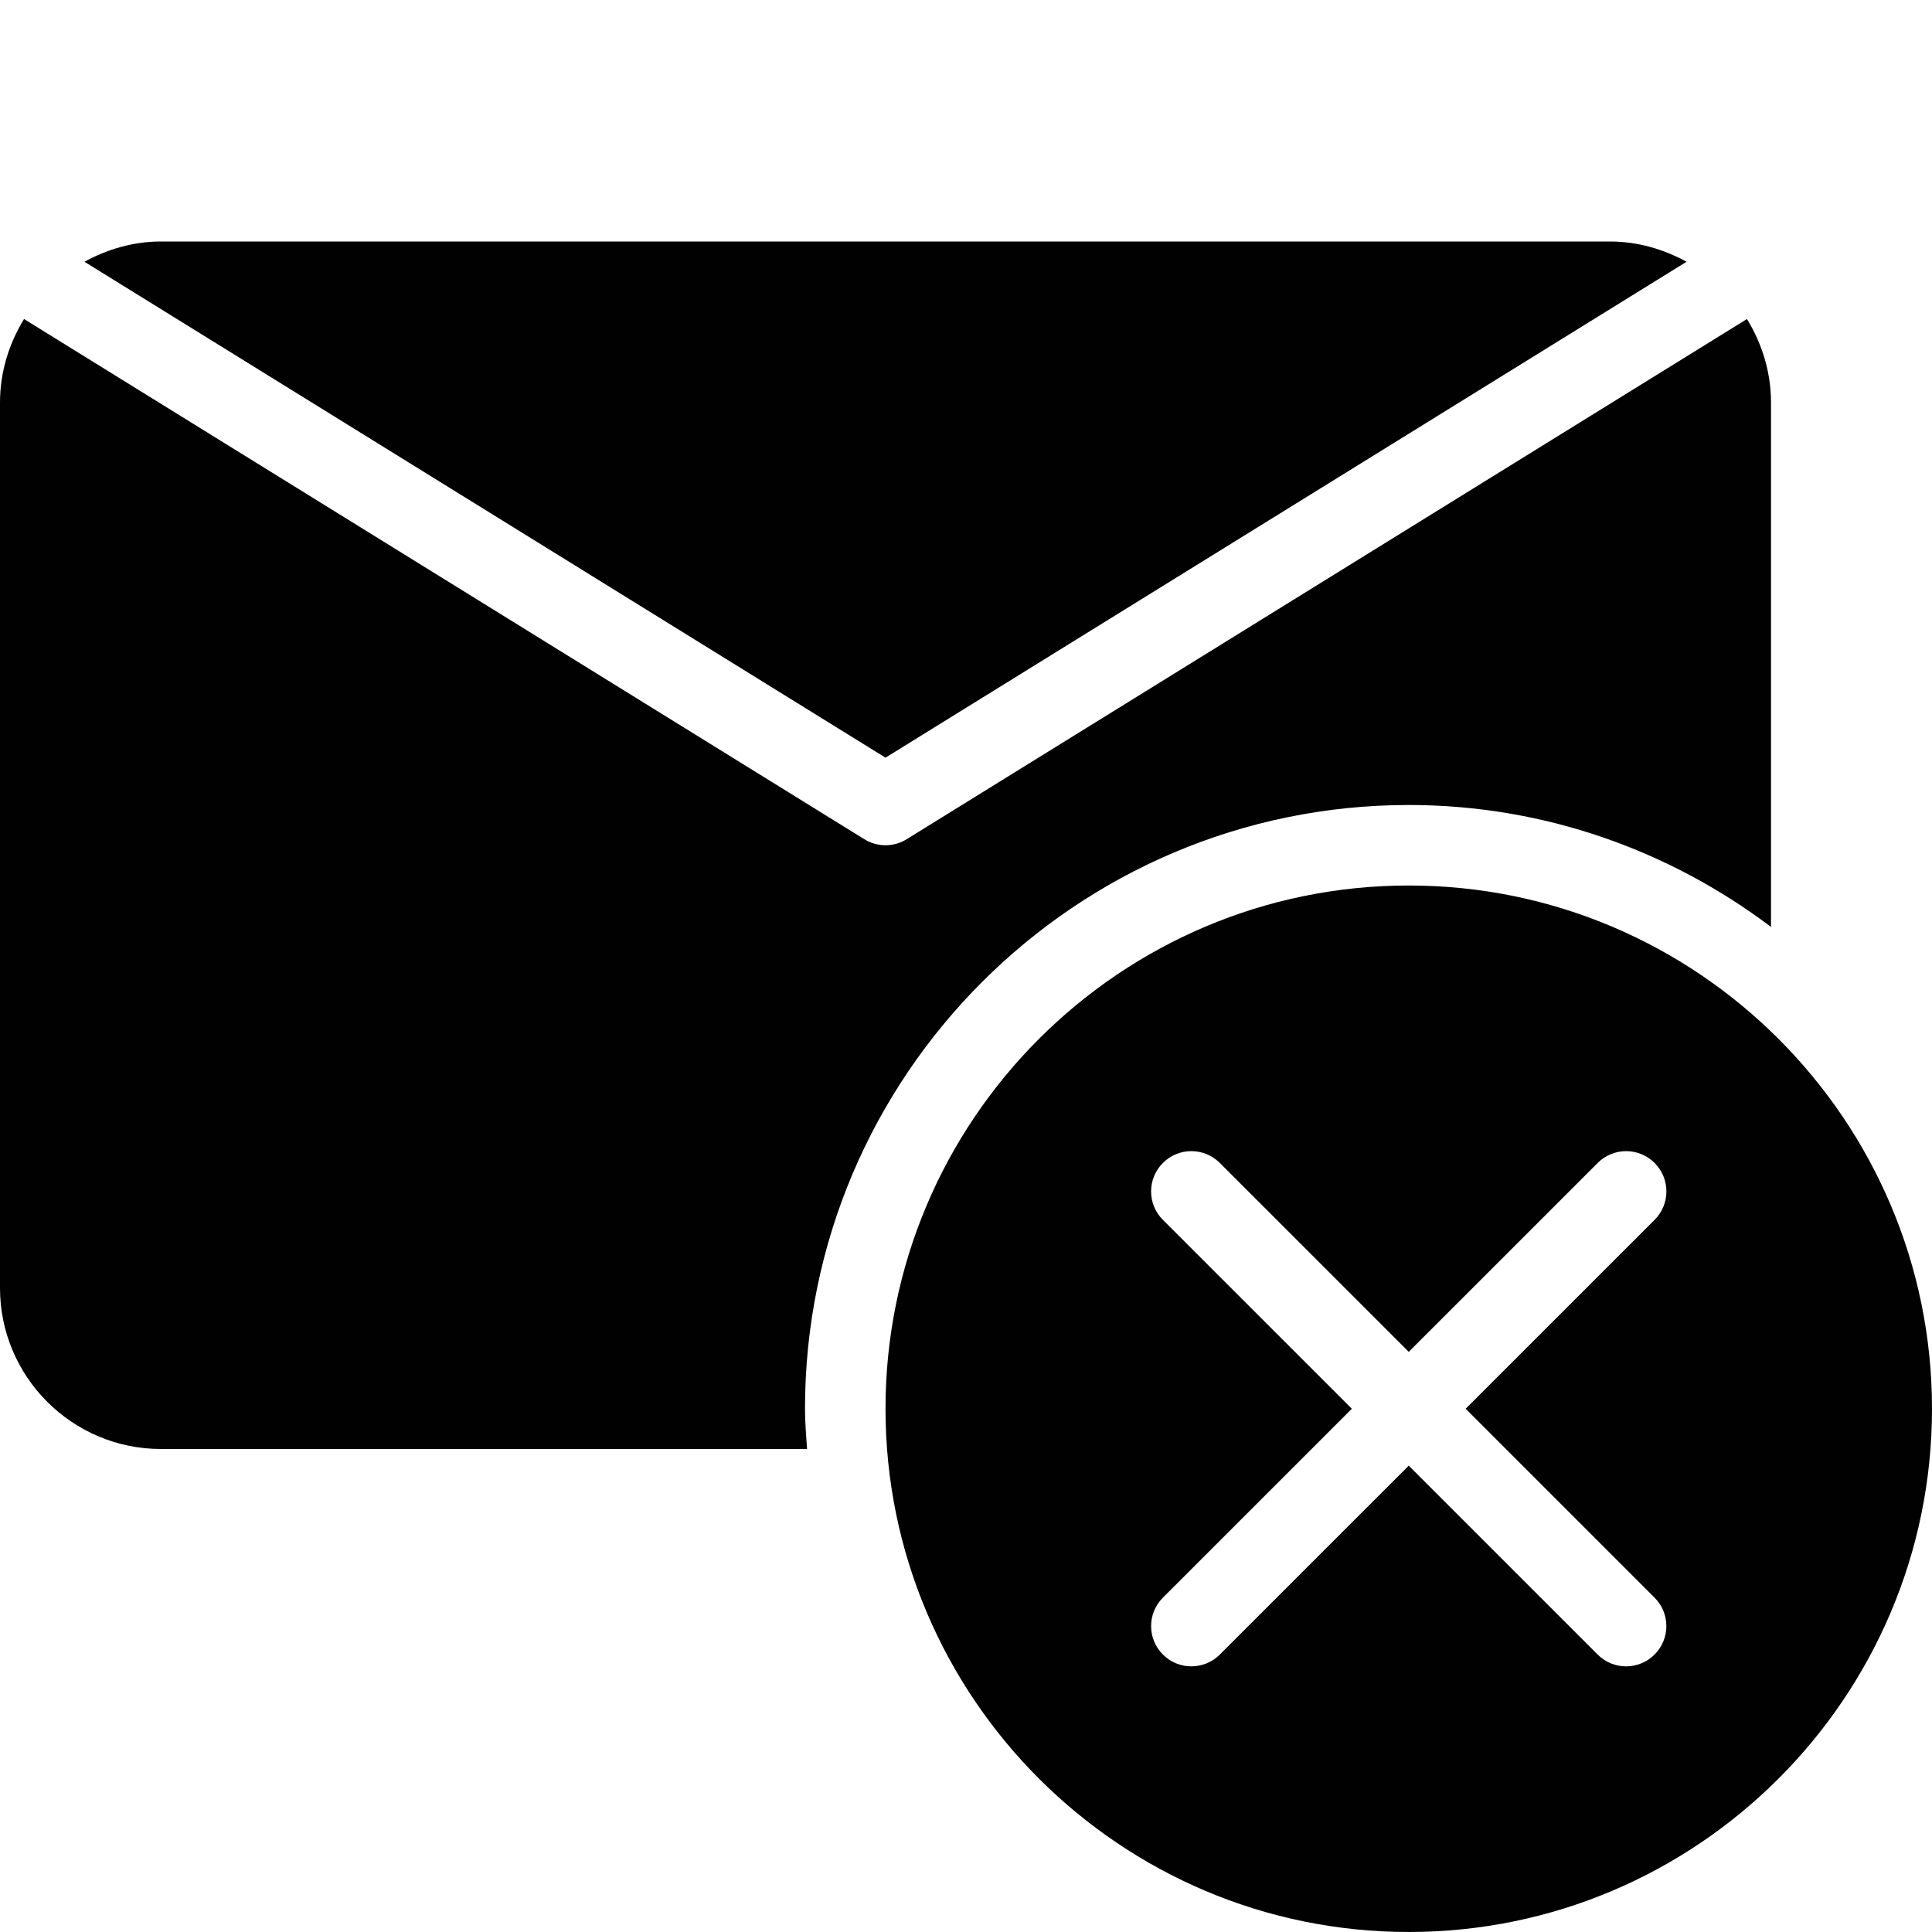 <?xml version="1.0" encoding="utf-8"?>
<!-- Generator: Adobe Illustrator 17.0.0, SVG Export Plug-In . SVG Version: 6.00 Build 0)  -->
<!DOCTYPE svg PUBLIC "-//W3C//DTD SVG 1.1//EN" "http://www.w3.org/Graphics/SVG/1.1/DTD/svg11.dtd">
<svg version="1.1" id="Layer_2" xmlns="http://www.w3.org/2000/svg" xmlns:xlink="http://www.w3.org/1999/xlink" x="0px" y="0px"
	 width="48px" height="48px" viewBox="0 0 48 48" enable-background="new 0 0 48 48" xml:space="preserve">
<g>
	<path fill="#010101" d="M35,20c3.379,0,6.489,1.136,9,3.029V10c0-0.762-0.226-1.467-0.597-2.074L22.526,20.85
		C22.365,20.95,22.183,21,22,21c-0.183,0-0.365-0.05-0.526-0.15L0.597,7.926C0.226,8.533,0,9.238,0,10v22c0,2.206,1.794,4,4,4
		h16.051C20.029,35.668,20,35.337,20,35C20,26.729,26.729,20,35,20z"/>
	<path fill="#010101" d="M41.902,6.503C41.334,6.193,40.692,6,40,6H4C3.308,6,2.666,6.193,2.098,6.503L22,18.824L41.902,6.503z"/>
	<path fill="#010101" d="M35,22c-7.169,0-13,5.832-13,13c0,7.169,5.831,13,13,13c7.168,0,13-5.831,13-13C48,27.832,42.168,22,35,22z
		 M41.107,39.693c0.391,0.39,0.391,1.023,0,1.414C40.912,41.302,40.656,41.4,40.4,41.4c-0.256,0-0.512-0.098-0.707-0.293L35,36.414
		l-4.694,4.693c-0.195,0.195-0.451,0.293-0.707,0.293c-0.256,0-0.512-0.098-0.707-0.293c-0.391-0.391-0.391-1.024,0-1.414L33.586,35
		l-4.694-4.693c-0.391-0.39-0.391-1.023,0-1.414c0.391-0.391,1.023-0.391,1.414,0L35,33.586l4.694-4.693
		c0.391-0.391,1.023-0.391,1.414,0c0.391,0.391,0.391,1.024,0,1.414L36.414,35L41.107,39.693z"/>
</g>
</svg>
